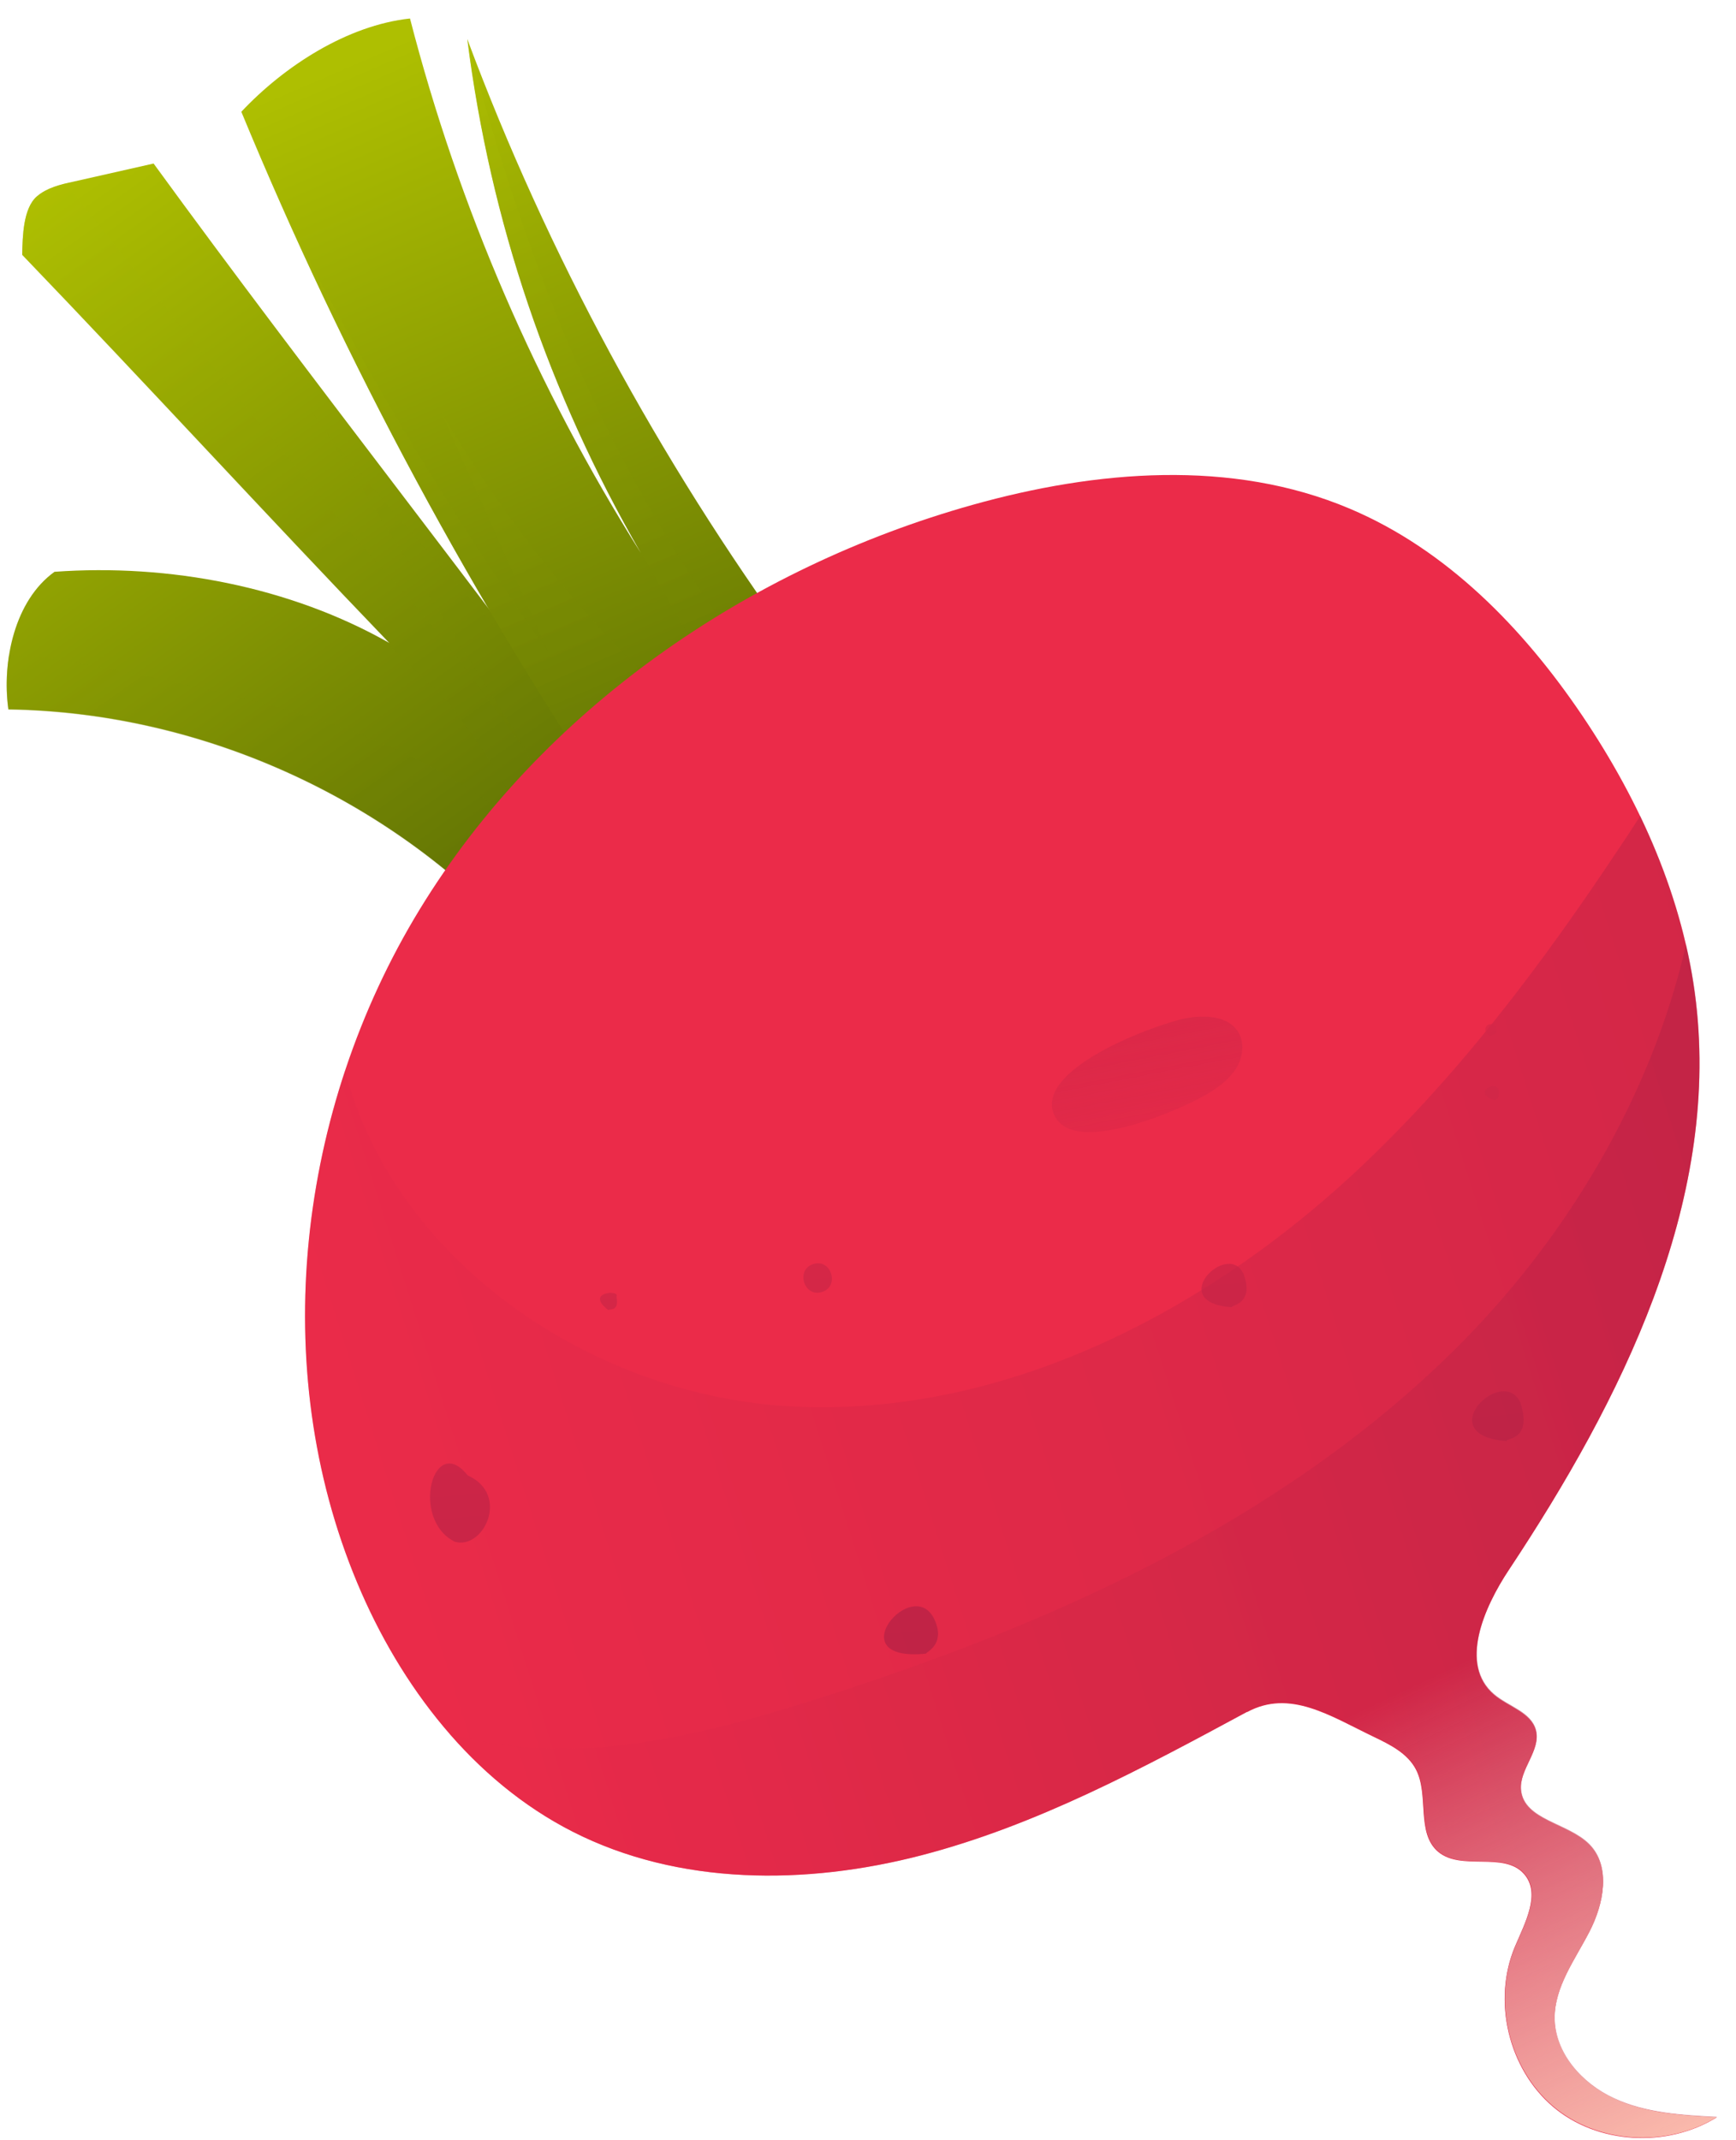 <svg width="86" height="106" viewBox="0 0 86 106" fill="none" xmlns="http://www.w3.org/2000/svg">
<path d="M25.575 46.394C19.183 39.439 9.855 35.266 0.418 35.129C0.081 32.729 0.736 29.729 2.7 28.319C8.355 27.91 14.365 29.047 19.293 31.847C13.128 25.428 7.264 19.027 1.1 12.617C1.118 11.708 1.145 10.299 1.836 9.717C2.327 9.299 2.991 9.135 3.627 8.999C4.955 8.699 6.282 8.399 7.609 8.099C15.547 19 23.857 29.438 31.803 40.339C29.466 42.057 27.012 43.876 25.575 46.394Z" fill="url(#paint0_linear_435_44)"/>
<path style="mix-blend-mode:multiply" opacity="0.45" d="M15.357 20.282C15.383 20.373 15.592 20.655 15.93 21.091C15.547 20.5 15.329 20.2 15.357 20.282ZM26.095 32.656C23.53 30.101 17.765 23.437 15.93 21.091C18.238 24.61 26.73 38.212 26.73 38.212C26.73 38.212 22.285 31.693 19.111 28.347C16.738 25.837 7.682 14.609 3.255 9.09C2.736 9.217 2.236 9.381 1.836 9.726C1.145 10.317 1.118 11.727 1.1 12.627C7.264 19.046 13.129 25.446 19.294 31.856C19.212 31.811 19.13 31.765 19.047 31.729L22.003 34.566C23.721 36.666 25.175 38.984 26.303 41.448C26.185 41.339 26.058 41.23 25.939 41.121C20.476 36.257 12.928 34.629 5.746 33.193C4.009 32.847 2.209 32.511 0.445 32.456C0.3 33.365 0.291 34.293 0.409 35.147C9.855 35.284 19.175 39.457 25.576 46.412C27.012 43.894 29.467 42.076 31.803 40.357C29.921 37.775 28.021 35.22 26.104 32.674L26.095 32.656Z" fill="url(#paint1_linear_435_44)"/>
<path d="M31.076 41.012C23.511 29.883 17.092 17.973 11.955 5.535C14.092 3.262 17.21 1.253 20.311 0.916C22.72 10.254 26.593 19.218 31.739 27.374C27.184 19.464 24.293 10.99 23.148 1.934C27.13 12.608 32.64 22.746 39.34 31.956C35.922 34.284 32.985 37.348 31.067 41.012H31.076Z" fill="url(#paint2_linear_435_44)"/>
<path style="mix-blend-mode:multiply" opacity="0.45" d="M27.175 32.301C22.238 25.346 17.838 18.009 14.037 10.371C18.792 21.063 24.502 31.328 31.076 41.002C32.03 39.175 33.24 37.493 34.64 35.974C29.594 31.492 25.257 26.21 21.847 20.391C23.62 24.364 25.393 28.328 27.166 32.301H27.175ZM30.748 22.545C25.757 13.053 23.157 1.925 23.157 1.925C24.302 10.981 27.184 19.454 31.749 27.364L33.294 30.065C34.158 31.619 35.022 33.174 35.894 34.729C36.422 34.229 36.967 33.756 37.531 33.301C35.585 30.701 33.121 27.046 30.748 22.545Z" fill="url(#paint3_linear_435_44)"/>
<path d="M61.782 84.78C56.59 87.581 51.344 90.408 45.634 91.89C39.925 93.372 33.624 93.39 28.369 90.717C23.423 88.199 19.832 83.507 17.695 78.389C13.222 67.697 14.749 54.94 20.786 45.048C26.823 35.156 37.034 28.128 48.189 25.001C54.299 23.291 61.018 22.719 66.864 25.192C71.665 27.219 75.456 31.11 78.375 35.429C81.248 39.684 83.412 44.512 84.012 49.613C85.194 59.623 80.329 69.333 74.756 77.743C73.492 79.643 72.274 82.453 74.011 83.935C74.72 84.535 75.838 84.808 76.084 85.699C76.347 86.708 75.247 87.635 75.347 88.672C75.502 90.163 77.675 90.29 78.729 91.354C79.82 92.454 79.447 94.318 78.729 95.691C78.02 97.064 77.011 98.4 77.011 99.955C77.011 101.691 78.366 103.201 79.948 103.937C81.53 104.664 83.312 104.764 85.048 104.864C82.584 106.392 79.12 106.21 76.92 104.328C74.72 102.446 73.929 99.091 75.047 96.418C75.547 95.236 76.347 93.79 75.502 92.818C74.511 91.681 72.401 92.681 71.247 91.717C70.137 90.781 70.81 88.899 70.137 87.626C69.719 86.835 68.864 86.408 68.064 86.026C65.882 84.98 63.9 83.644 61.773 84.798L61.782 84.78Z" fill="#EB2B49"/>
<path style="mix-blend-mode:multiply" opacity="0.3" d="M74.755 77.734C80.329 69.333 85.184 59.623 84.011 49.603C83.638 46.412 82.647 43.321 81.256 40.411C80.938 40.902 80.62 41.402 80.292 41.884C76.401 47.748 72.146 53.431 66.955 58.222C59.381 65.205 49.416 70.224 39.133 69.651C29.305 69.105 19.558 62.468 17.094 53.031C14.367 61.268 14.358 70.397 17.694 78.379C19.831 83.498 23.422 88.189 28.368 90.708C33.623 93.381 39.924 93.363 45.634 91.881C51.344 90.399 56.59 87.571 61.781 84.771C63.909 83.625 65.891 84.962 68.073 85.998C68.873 86.38 69.728 86.817 70.146 87.599C70.819 88.88 70.146 90.763 71.255 91.69C72.41 92.663 74.519 91.653 75.51 92.79C76.356 93.754 75.556 95.208 75.055 96.39C73.928 99.063 74.728 102.418 76.928 104.3C79.129 106.182 82.593 106.364 85.057 104.837C83.32 104.746 81.529 104.646 79.956 103.909C78.374 103.182 77.028 101.673 77.019 99.927C77.019 98.382 78.019 97.045 78.738 95.663C79.447 94.29 79.82 92.426 78.738 91.326C77.683 90.262 75.51 90.135 75.355 88.644C75.246 87.608 76.356 86.671 76.092 85.671C75.856 84.771 74.728 84.507 74.019 83.898C72.282 82.416 73.501 79.616 74.765 77.706L74.755 77.734Z" fill="url(#paint4_linear_435_44)"/>
<path style="mix-blend-mode:multiply" opacity="0.3" d="M83.52 46.803C81.793 54.35 77.547 61.442 71.982 66.924C63.363 75.407 51.971 80.507 40.433 84.153C36.151 85.508 31.732 86.699 27.241 86.599C25.577 86.563 23.886 86.326 22.277 85.872C23.995 87.854 26.032 89.527 28.368 90.718C33.623 93.391 39.924 93.372 45.634 91.89C51.344 90.408 56.59 87.581 61.781 84.781C63.909 83.635 65.891 84.972 68.073 86.008C68.873 86.39 69.728 86.826 70.146 87.608C70.819 88.89 70.146 90.772 71.255 91.7C72.41 92.672 74.519 91.663 75.51 92.8C76.356 93.763 75.556 95.218 75.055 96.4C73.928 99.073 74.728 102.428 76.928 104.31C79.129 106.192 82.593 106.374 85.057 104.846C83.32 104.756 81.529 104.656 79.956 103.919C78.374 103.192 77.028 101.682 77.019 99.937C77.019 98.391 78.019 97.055 78.738 95.673C79.447 94.3 79.82 92.436 78.738 91.336C77.683 90.272 75.51 90.145 75.355 88.654C75.246 87.617 76.356 86.681 76.092 85.681C75.856 84.781 74.728 84.517 74.019 83.908C72.282 82.426 73.501 79.625 74.765 77.716C80.338 69.315 85.193 59.605 84.02 49.586C83.911 48.64 83.747 47.704 83.529 46.785L83.52 46.803Z" fill="url(#paint5_linear_435_44)"/>
<path style="mix-blend-mode:screen" d="M58.855 50.412C59.755 50.267 60.846 50.33 61.328 51.094C61.664 51.621 61.582 52.331 61.264 52.867C60.946 53.403 60.437 53.794 59.909 54.122C58.736 54.858 53.327 57.277 52.272 55.313C51.017 52.976 57.409 50.649 58.855 50.412Z" fill="url(#paint6_linear_435_44)"/>
<path style="mix-blend-mode:multiply" opacity="0.6" d="M46.444 80.652C45.671 77.425 41.252 82.371 45.871 81.898C45.871 81.834 46.616 81.543 46.444 80.652Z" fill="url(#paint7_linear_435_44)"/>
<path style="mix-blend-mode:multiply" opacity="0.6" d="M61.6 63.087C60.836 61.414 57.699 64.506 61.009 64.742C61.009 64.633 62.163 64.569 61.6 63.087Z" fill="url(#paint8_linear_435_44)"/>
<path style="mix-blend-mode:multiply" opacity="0.6" d="M74.238 53.95C74.056 53.495 72.929 54.141 74.047 54.486C74.074 54.413 74.311 54.495 74.238 53.95Z" fill="url(#paint9_linear_435_44)"/>
<path style="mix-blend-mode:multiply" opacity="0.6" d="M73.775 50.73C73.429 50.84 73.602 51.376 73.947 51.267C74.293 51.158 74.12 50.621 73.775 50.73Z" fill="url(#paint10_linear_435_44)"/>
<path style="mix-blend-mode:multiply" opacity="0.6" d="M75.32 69.469C74.438 67.551 70.838 71.106 74.638 71.369C74.566 71.215 75.93 71.36 75.32 69.469Z" fill="url(#paint11_linear_435_44)"/>
<path style="mix-blend-mode:multiply" opacity="0.6" d="M23.167 73.07C21.467 70.924 20.312 75.243 22.522 76.352C23.94 76.789 25.295 74.025 23.167 73.07Z" fill="url(#paint12_linear_435_44)"/>
<path style="mix-blend-mode:multiply" opacity="0.6" d="M30.541 64.223C30.75 63.859 28.932 63.978 30.141 64.887C30.177 64.814 30.696 64.969 30.541 64.223Z" fill="url(#paint13_linear_435_44)"/>
<path style="mix-blend-mode:multiply" opacity="0.6" d="M40.287 62.605C39.396 62.887 39.833 64.278 40.724 63.987C41.615 63.705 41.178 62.314 40.287 62.605Z" fill="url(#paint14_linear_435_44)"/>
<path d="M85.056 104.855C83.32 104.764 81.528 104.664 79.956 103.927C78.374 103.2 77.028 101.691 77.019 99.945C77.019 98.4 78.019 97.063 78.737 95.681C79.447 94.308 79.82 92.444 78.737 91.344C77.683 90.28 75.51 90.153 75.355 88.662C75.246 87.626 76.355 86.689 76.091 85.689C75.855 84.789 74.728 84.525 74.019 83.916C73.001 83.043 73.001 81.716 73.427 80.388C73.373 80.388 73.319 80.388 73.254 80.388C72.49 80.334 71.737 79.797 71.028 80.07C70.299 80.352 70.1 81.288 69.537 81.834C68.555 82.78 66.945 82.225 65.582 82.352C63.727 82.516 62.344 83.88 60.98 85.216C61.254 85.071 61.526 84.925 61.789 84.78C63.917 83.634 65.9 84.971 68.082 86.007C68.882 86.389 69.737 86.826 70.154 87.607C70.828 88.889 70.154 90.771 71.263 91.699C72.418 92.672 74.528 91.662 75.519 92.799C76.365 93.763 75.564 95.217 75.064 96.399C73.936 99.072 74.737 102.427 76.936 104.309C79.138 106.191 82.602 106.373 85.066 104.846L85.056 104.855Z" fill="url(#paint15_linear_435_44)"/>
<defs>
<linearGradient id="paint0_linear_435_44" x1="-1.979" y1="12.344" x2="23.073" y2="47.597" gradientUnits="userSpaceOnUse">
<stop stop-color="#AEBF01"/>
<stop offset="1" stop-color="#5E7004"/>
</linearGradient>
<linearGradient id="paint1_linear_435_44" x1="-1.978" y1="12.344" x2="23.073" y2="47.597" gradientUnits="userSpaceOnUse">
<stop stop-color="#AEBF01"/>
<stop offset="1" stop-color="#5E7004"/>
</linearGradient>
<linearGradient id="paint2_linear_435_44" x1="18.639" y1="2.465" x2="35.394" y2="41.542" gradientUnits="userSpaceOnUse">
<stop stop-color="#AEBF01"/>
<stop offset="1" stop-color="#5E7004"/>
</linearGradient>
<linearGradient id="paint3_linear_435_44" x1="18.583" y1="5.115" x2="34.328" y2="41.851" gradientUnits="userSpaceOnUse">
<stop stop-color="#AEBF01"/>
<stop offset="1" stop-color="#5E7004"/>
</linearGradient>
<linearGradient id="paint4_linear_435_44" x1="20.792" y1="88.659" x2="89.906" y2="66.734" gradientUnits="userSpaceOnUse">
<stop stop-color="#EB2B49"/>
<stop offset="1" stop-color="#9E1D44"/>
</linearGradient>
<linearGradient id="paint5_linear_435_44" x1="25.054" y1="94.728" x2="91.958" y2="73.505" gradientUnits="userSpaceOnUse">
<stop stop-color="#EB2B49"/>
<stop offset="1" stop-color="#9E1D44"/>
</linearGradient>
<linearGradient id="paint6_linear_435_44" x1="51.443" y1="25.854" x2="58.117" y2="60.002" gradientUnits="userSpaceOnUse">
<stop stop-color="#EB2B49"/>
<stop offset="1" stop-color="#9E1D44" stop-opacity="0"/>
</linearGradient>
<linearGradient id="paint7_linear_435_44" x1="40.895" y1="38.1" x2="45.925" y2="89.347" gradientUnits="userSpaceOnUse">
<stop stop-color="#EB2B49"/>
<stop offset="1" stop-color="#9E1D44"/>
</linearGradient>
<linearGradient id="paint8_linear_435_44" x1="57.916" y1="36.43" x2="62.946" y2="87.678" gradientUnits="userSpaceOnUse">
<stop stop-color="#EB2B49"/>
<stop offset="1" stop-color="#9E1D44"/>
</linearGradient>
<linearGradient id="paint9_linear_435_44" x1="72.006" y1="35.053" x2="77.035" y2="86.297" gradientUnits="userSpaceOnUse">
<stop stop-color="#EB2B49"/>
<stop offset="1" stop-color="#9E1D44"/>
</linearGradient>
<linearGradient id="paint10_linear_435_44" x1="72.265" y1="35.025" x2="77.295" y2="86.274" gradientUnits="userSpaceOnUse">
<stop stop-color="#EB2B49"/>
<stop offset="1" stop-color="#9E1D44"/>
</linearGradient>
<linearGradient id="paint11_linear_435_44" x1="70.737" y1="35.166" x2="75.758" y2="86.418" gradientUnits="userSpaceOnUse">
<stop stop-color="#EB2B49"/>
<stop offset="1" stop-color="#9E1D44"/>
</linearGradient>
<linearGradient id="paint12_linear_435_44" x1="19.404" y1="40.205" x2="24.437" y2="91.461" gradientUnits="userSpaceOnUse">
<stop stop-color="#EB2B49"/>
<stop offset="1" stop-color="#9E1D44"/>
</linearGradient>
<linearGradient id="paint13_linear_435_44" x1="27.666" y1="39.394" x2="32.699" y2="90.654" gradientUnits="userSpaceOnUse">
<stop stop-color="#EB2B49"/>
<stop offset="1" stop-color="#9E1D44"/>
</linearGradient>
<linearGradient id="paint14_linear_435_44" x1="38.035" y1="38.379" x2="43.055" y2="89.626" gradientUnits="userSpaceOnUse">
<stop stop-color="#EB2B49"/>
<stop offset="1" stop-color="#9E1D44"/>
</linearGradient>
<linearGradient id="paint15_linear_435_44" x1="68.047" y1="84.399" x2="80.192" y2="110.173" gradientUnits="userSpaceOnUse">
<stop stop-color="#FCE9DF" stop-opacity="0"/>
<stop offset="1" stop-color="#FFC5B2"/>
</linearGradient>
</defs>
</svg>
